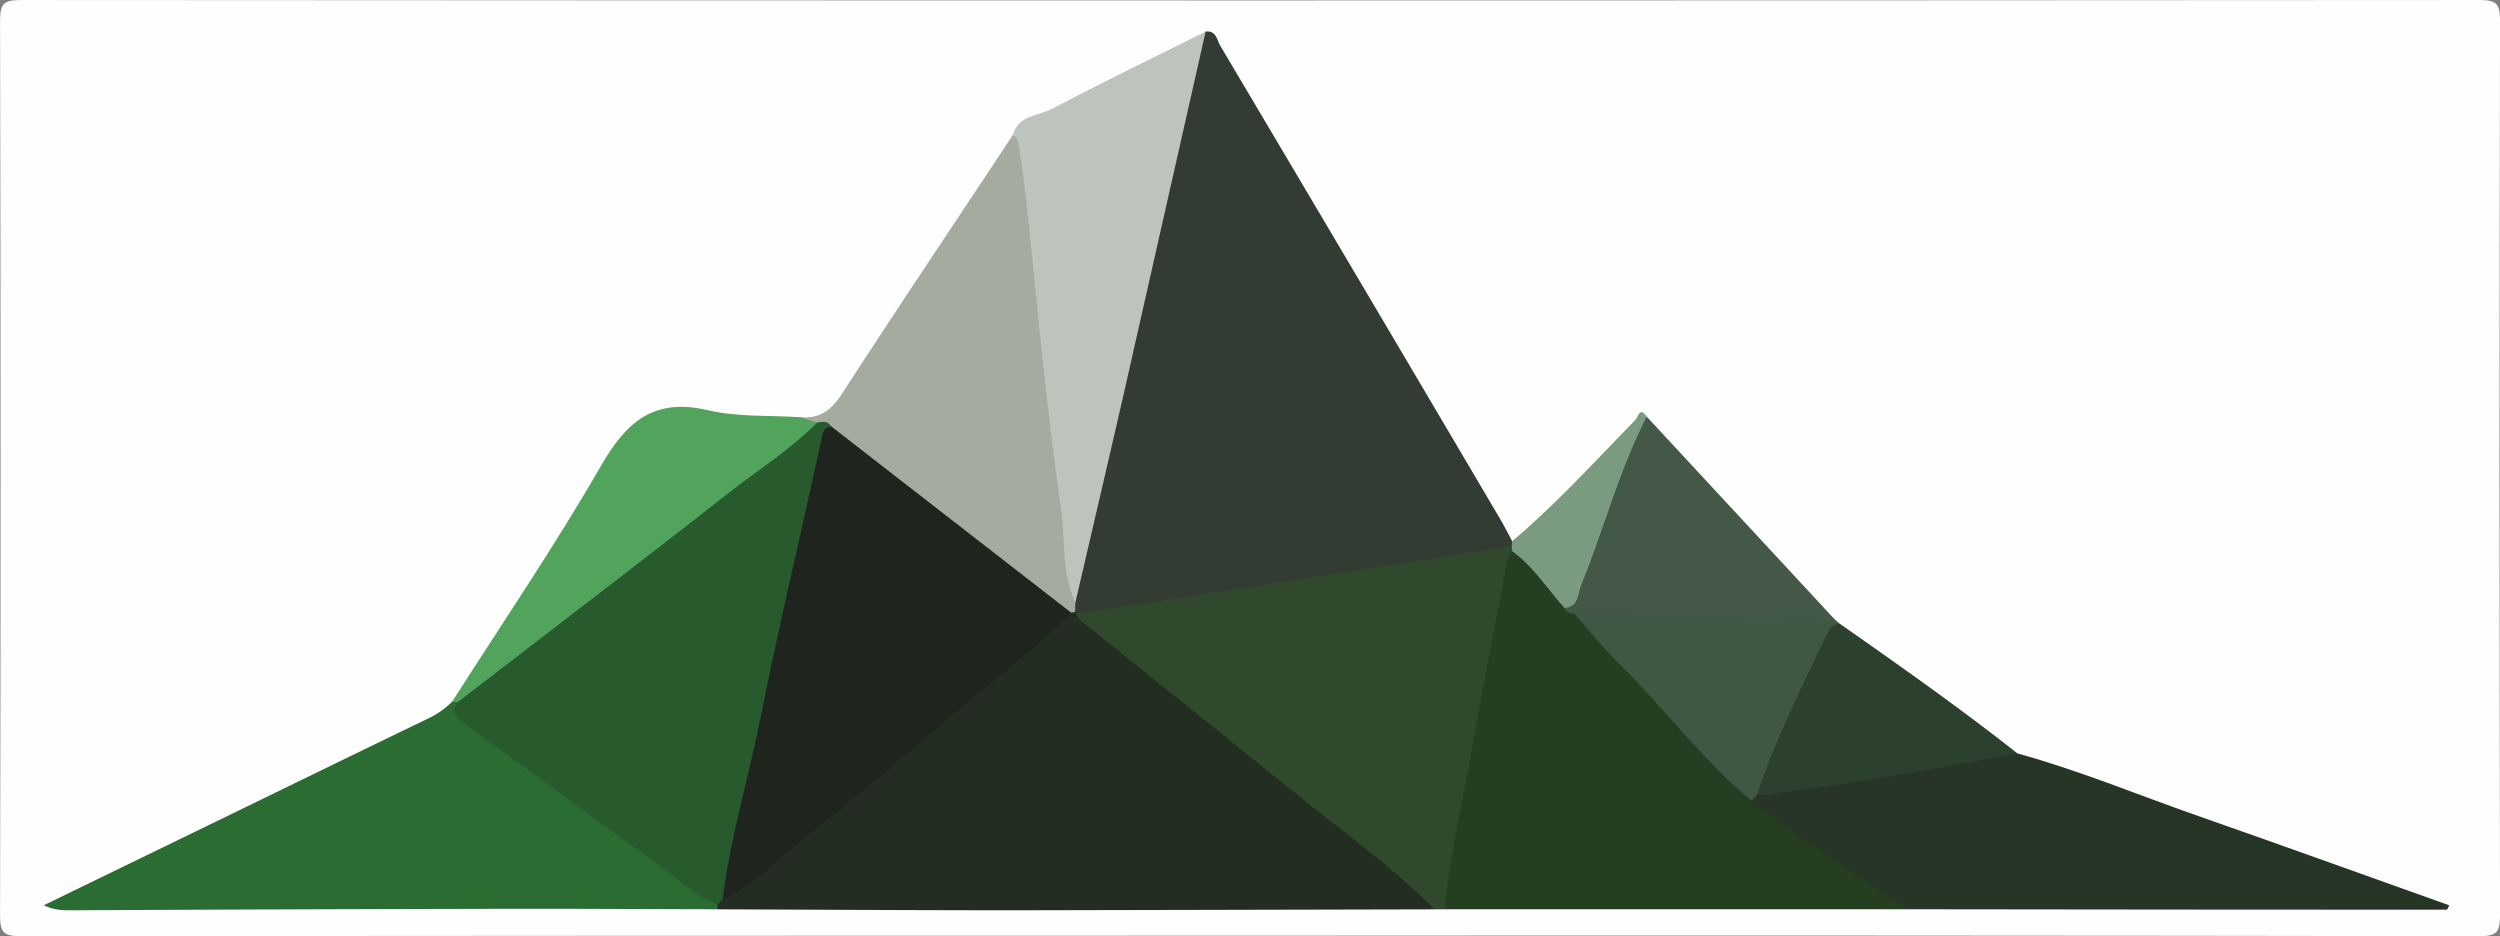 <svg id="Layer_1" data-name="Layer 1" xmlns="http://www.w3.org/2000/svg" viewBox="0 0 1920.78 719.27"><rect x="0" y="0" width="1920.78" height="719.27" fill="#808080" stroke="none"/><defs><style>.cls-1{fill:#fefefe;}.cls-2{fill:#323c32;}.cls-3{fill:#232d21;}.cls-4{fill:#30492c;}.cls-5{fill:#253e21;}.cls-6{fill:#2b6c33;}.cls-7{fill:#273527;}.cls-8{fill:#a3ac9f;}.cls-9{fill:#bdc4bd;}.cls-10{fill:#52a35b;}.cls-11{fill:#435847;}.cls-12{fill:#3f5844;}.cls-13{fill:#2b412e;}.cls-14{fill:#7b9b81;}.cls-15{fill:#275a2d;}.cls-16{fill:#1f251e;}</style></defs><title>LMD_logo-mountain</title><path class="cls-1" d="M964,1084q-472,0-944,.39c-13.67,0-16.39-2.68-16.36-16.36q.83-343.28,0-686.56c0-13.68,2.69-16.36,16.36-16.35q944,.66,1888.06,0c13.67,0,16.39,2.67,16.36,16.35q-.81,343.27,0,686.56c0,13.68-2.69,16.38-16.36,16.36Q1436,1083.63,964,1084Z" transform="translate(-3.6 -365.11)"/><path class="cls-2" d="M929.91,389.36c8.16-1,8.72,6.67,11.26,10.95q107.75,181.56,214.95,363.44c3.3,5.6,6.22,11.42,9.31,17.14a4.22,4.22,0,0,1-1.21,5.9c-8.68,5.49-18.71,6.69-28.46,8.33-96.2,16.15-192.74,30.16-289.15,45a31.24,31.24,0,0,1-11.88,0,13.38,13.38,0,0,1-5.91-3.48,17.55,17.55,0,0,1-2.77-9.81c18.63-94.51,42.31-187.91,63.51-281.86,9.22-40.83,18.24-81.71,27.76-122.47C920,410.87,921.33,398.72,929.91,389.36Z" transform="translate(-3.6 -365.11)"/><path class="cls-3" d="M1105.67,1063.78q-161.07.39-322.14.71c-76.22,0-152.43-.47-228.65-.73a4.4,4.4,0,0,1-1.34-3.26c0-1.22.19-1.83.42-1.84a19,19,0,0,1,5.66-6.21c55.93-44.63,111.09-90.21,166.09-136,32.59-27.12,64.07-55.61,98.33-80.73a8.06,8.06,0,0,1,5.54-.23l.74,1.26c29.73,15.47,53.56,38.92,79.27,59.64,60.89,49.08,122.6,97.16,182.47,147.5C1098.34,1049.18,1107.47,1052.84,1105.67,1063.78Z" transform="translate(-3.6 -365.11)"/><path class="cls-4" d="M1105.67,1063.78c-30.59-31-65.92-56.33-99.69-83.52q-86.15-69.35-172.33-138.63c-1.47-1.19-2.24-3.23-3.33-4.88Q916.9,823.39,1003.47,810q80.79-12.59,161.55-25.39a8.13,8.13,0,0,1,2.52,5.8c-5,49.07-18.39,96.62-26.43,145.17-6.2,37.38-14.08,74.5-20.87,111.79-1.08,6-2.06,11.82-6.54,16.36Z" transform="translate(-3.6 -365.11)"/><path class="cls-5" d="M1113.7,1063.73c3.56-42.13,13.82-83.14,21.06-124.64,8.49-48.66,18.13-97.12,27.42-145.64.33-1.75,2.14-3.22,3.27-4.82,15.34.82,20.39,14.22,28.74,23.57,4.73,5.3,9.79,10.31,14.08,16a51.45,51.45,0,0,0,7.94,7.16c38.45,38.46,74.38,79.28,111.66,118.82,7.74,8.21,15.78,16.15,24.2,23.67,34.44,24.65,69.56,48.29,104.41,72.32,5,3.47,13,4.75,12.41,13.56Z" transform="translate(-3.6 -365.11)"/><path class="cls-6" d="M554.78,1060c.06,1.24.09,2.48.1,3.72-57.1-.13-114.19-.48-171.28-.35q-162.41.35-324.8,1.13c-6.89,0-13.78,0-21.49-3.9q66.6-32.37,133.21-64.74c53.68-26.1,107.3-52.33,161.08-78.23A66,66,0,0,0,351,904.19a3.8,3.8,0,0,1,5-.12c4.17,13,15.38,19.34,25.54,26.67,53.18,38.34,106,77.14,159.05,115.7C545.88,1050.3,551.64,1053.84,554.78,1060Z" transform="translate(-3.6 -365.11)"/><path class="cls-7" d="M1468.89,1063.7q-54.81-37.2-109.67-74.31c-3.87-2.6-8.13-4.47-10-9.11-.9-4.44,2.12-6.19,5.32-7.84,59.74-10.87,119.76-20.1,179.67-30,6.41-1.06,13.16-1.93,19.38,1.53,47.37,13,92.7,31.91,139,48.1,64.35,22.52,128.47,45.68,192.83,68.62-.95,1.69-1.44,3.35-1.94,3.35Q1676.16,1064,1468.89,1063.7Z" transform="translate(-3.6 -365.11)"/><path class="cls-8" d="M829.58,835.5a8.93,8.93,0,0,0-3,.33c-21.47-5.58-35.27-22.67-51.89-35.28-44.8-34-89-68.77-133.28-103.39-3.71-2.83-8.12-3.41-12.59-3.85-4.44-1.14-9.79-1.09-10.12-7.64,14.74,1.26,23.65-5.47,31.79-18C693.7,601,738,535,781.87,468.74c12.87,3,12.35,14.46,13.34,23.54q14,129.59,29.27,259c3.06,25.6,4.52,51.24,5.28,77Z" transform="translate(-3.6 -365.11)"/><path class="cls-9" d="M829.76,828.25c-10.59-22.83-7.53-47.87-10.94-71.8-8-56.17-14.15-112.64-19.77-169.12-3.59-36.14-6.75-72.3-12.34-108.21-.63-4-1-8-4.84-10.38,4-15.3,19.42-14.44,29.83-19.92,39-20.54,78.75-39.75,118.21-59.46q-30.72,136-61.48,272C855.75,717,842.66,772.62,829.76,828.25Z" transform="translate(-3.6 -365.11)"/><path class="cls-10" d="M618.7,685.67l12.72,4.11c.43,8.71-6.07,12.91-11.78,17.24C537,769.65,455.32,833.44,372.77,896.15c-5.22,4-10.12,8.85-17.51,8.43l-4.26-.39C389.37,844,429.74,784.85,465.34,723c19.67-34.18,40.8-52.39,82.16-42.71C570.4,685.66,594.91,684.11,618.7,685.67Z" transform="translate(-3.6 -365.11)"/><path class="cls-11" d="M1213.16,836.68c-3.3-.11-6.2-.91-7.46-4.45,14.86-36.85,28.17-74.27,41.85-111.56,4.76-13,7.1-27.9,21.27-35.43l144,155.34c-7.3,7.18-16.66,7.54-26,7.49-51-.28-101.83-5.42-152.84-5.53C1226.48,842.53,1219.65,840.23,1213.16,836.68Z" transform="translate(-3.6 -365.11)"/><path class="cls-12" d="M1213.16,836.68c58.17-1.24,116.12,3.53,174.15,6.23,8.43.39,17-1.5,25.47-2.33l4.44,3.84c-20.57,37.13-35.6,76.85-53.6,115.17-2.84,6-5.2,12.18-10.43,16.63q-2,2-4,4.06c-38.16-31.91-67.76-72.09-103-106.8C1234.43,862,1224.12,849,1213.16,836.68Z" transform="translate(-3.6 -365.11)"/><path class="cls-13" d="M1353.19,976.22C1368,932.93,1388.28,892,1408,850.83a10.63,10.63,0,0,1,9.25-6.41c46.11,32.27,92.13,64.67,136.34,99.53C1487,956.07,1420.48,968.6,1353.19,976.22Z" transform="translate(-3.6 -365.11)"/><path class="cls-14" d="M1268.82,685.24c-21.27,41.35-32.92,86.44-50.35,129.29-2.79,6.85-1.73,16.72-12.77,17.7-13.31-14.63-23.89-31.79-40.25-43.6l-.42-4a23.25,23.25,0,0,0,.4-3.72c33.84-28.58,63.55-61.35,94.42-92.95C1262.58,685.15,1263.11,677.33,1268.82,685.24Z" transform="translate(-3.6 -365.11)"/><path class="cls-15" d="M355.26,904.58C424.56,851.2,494.17,798.2,563,744.21c22.91-18,47.84-33.49,68.4-54.43,4.06-.63,8.22-1.63,10.85,3C623,784.1,602.42,875.17,582.88,966.47c-4.71,22-9.85,43.94-14.76,65.91-1.88,8.4-3,17-9.33,23.68l-4,4c-18.19-6.81-31.53-20.91-46.9-31.82-49.31-35-97.66-71.29-146.75-106.57C354.17,916.65,349.7,912.9,355.26,904.58Z" transform="translate(-3.6 -365.11)"/><path class="cls-16" d="M558.79,1056.06c6-47.84,20.06-94,29.48-141.15,14.06-70.41,30.8-140.29,46.14-210.45,1.17-5.31.69-10.82,7.85-11.73l184.32,143.1c-25.37,26.92-55.74,48.07-83.64,72.07C702.54,942.66,662,977.37,620,1010.15,600,1025.81,583,1045.94,558.79,1056.06Z" transform="translate(-3.6 -365.11)"/></svg>